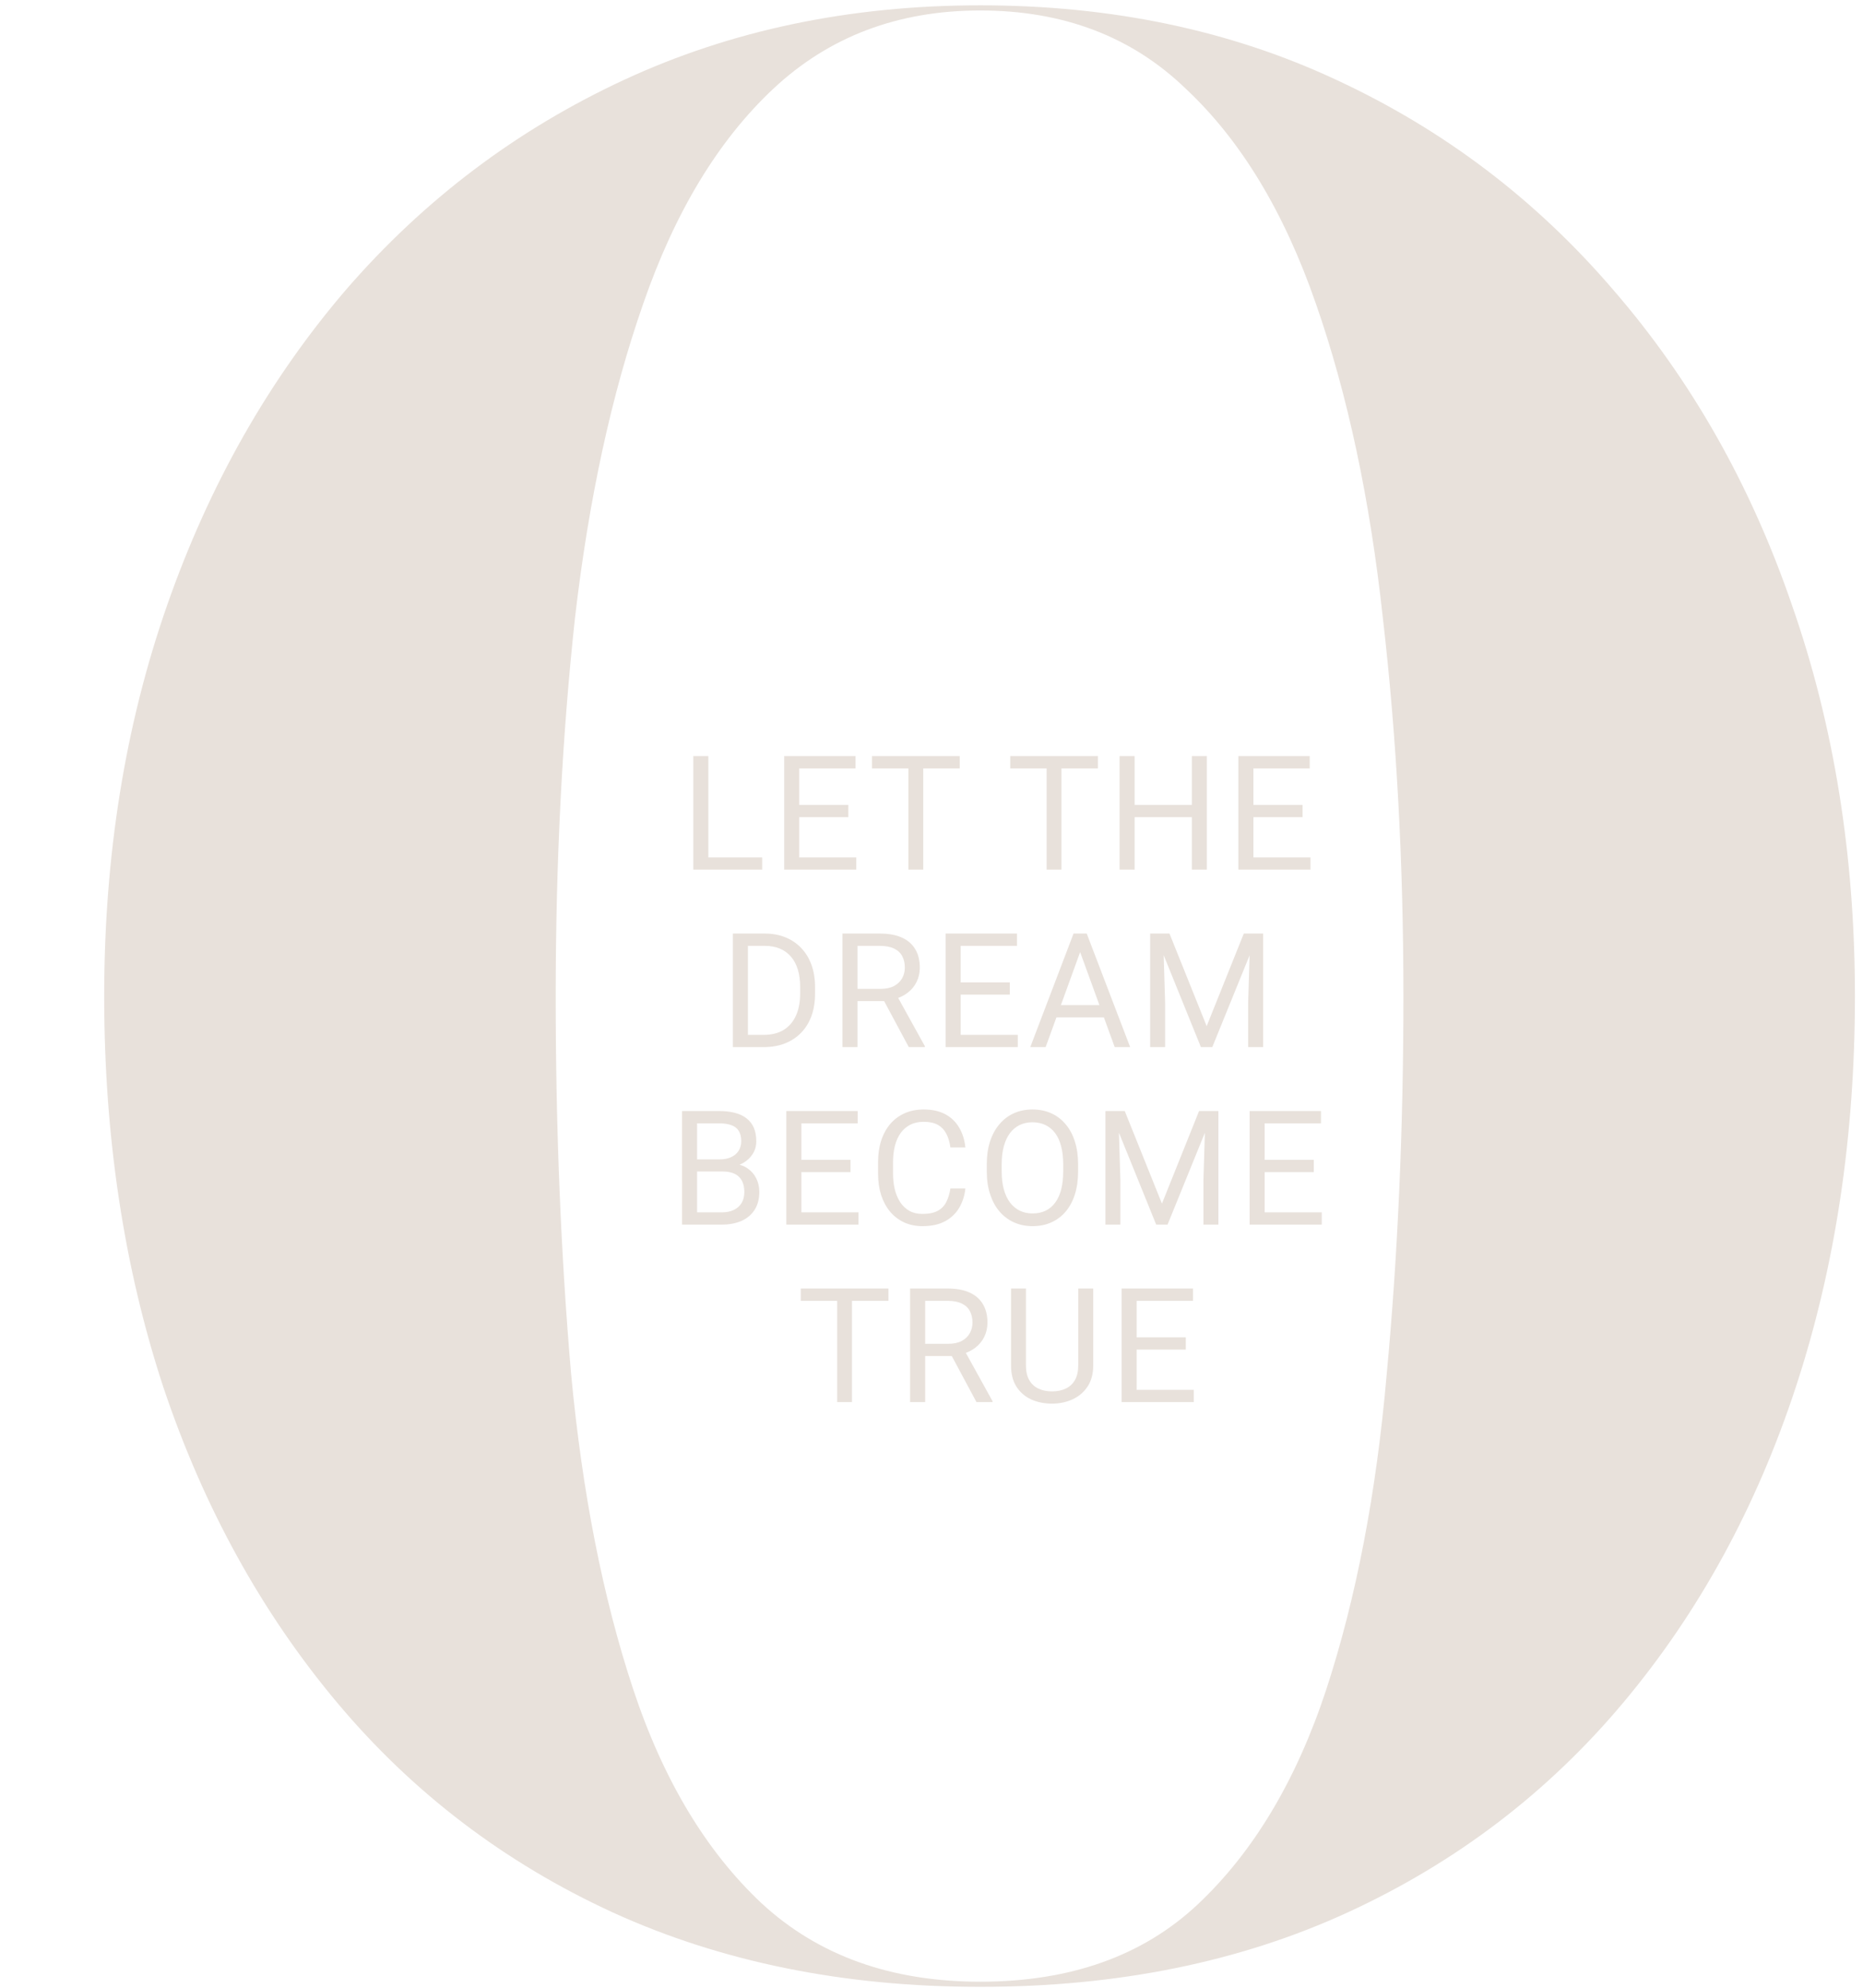 <svg width="210" height="224" viewBox="0 0 210 224" fill="none" xmlns="http://www.w3.org/2000/svg">
<path d="M110.49 223.9C95.12 223.9 81.297 221.097 69.02 215.49C56.84 209.883 46.497 202.005 37.99 191.855C29.483 181.705 22.958 169.863 18.415 156.33C13.968 142.797 11.745 128.103 11.745 112.25C11.745 96.397 14.113 81.703 18.85 68.17C23.587 54.637 30.305 42.795 39.005 32.645C47.802 22.495 58.242 14.617 70.325 9.01C82.408 3.403 95.797 0.6 110.49 0.6C125.28 0.6 138.668 3.403 150.655 9.01C162.738 14.617 173.13 22.495 181.83 32.645C190.627 42.795 197.345 54.637 201.985 68.17C206.722 81.703 209.09 96.397 209.09 112.25C209.09 128.103 206.867 142.797 202.42 156.33C197.973 169.863 191.497 181.705 182.99 191.855C174.483 202.005 164.14 209.883 151.96 215.49C139.78 221.097 125.957 223.9 110.49 223.9ZM110.49 223.32C120.64 223.32 128.808 220.42 134.995 214.62C141.278 208.723 146.112 200.652 149.495 190.405C152.878 180.062 155.15 168.22 156.31 154.88C157.567 141.443 158.195 127.233 158.195 112.25C158.195 97.17 157.422 82.96 155.875 69.62C154.425 56.28 151.912 44.487 148.335 34.24C144.758 23.897 139.877 15.825 133.69 10.025C127.6 4.128 119.867 1.18 110.49 1.18C101.21 1.18 93.428 4.128 87.145 10.025C80.958 15.825 76.077 23.897 72.5 34.24C68.923 44.487 66.362 56.28 64.815 69.62C63.365 82.96 62.64 97.17 62.64 112.25C62.64 127.233 63.22 141.443 64.38 154.88C65.637 168.22 67.957 180.013 71.34 190.26C74.723 200.507 79.557 208.578 85.84 214.475C92.22 220.372 100.437 223.32 110.49 223.32Z" fill="#E8E1DB"/>
<g filter="url(#filter0_d_1_57)">
<path d="M85.91 92.62V94H79.512V92.62H85.91ZM79.846 81.203V94H78.15V81.203H79.846ZM96.522 92.62V94H89.746V92.62H96.522ZM90.089 81.203V94H88.393V81.203H90.089ZM95.626 86.705V88.085H89.746V86.705H95.626ZM96.435 81.203V82.592H89.746V81.203H96.435ZM104.067 81.203V94H102.398V81.203H104.067ZM108.181 81.203V82.592H98.293V81.203H108.181ZM119.649 81.203V94H117.979V81.203H119.649ZM123.763 81.203V82.592H113.875V81.203H123.763ZM134.559 86.705V88.085H127.634V86.705H134.559ZM127.897 81.203V94H126.201V81.203H127.897ZM136.036 81.203V94H134.349V81.203H136.036ZM147.721 92.62V94H140.944V92.62H147.721ZM141.287 81.203V94H139.591V81.203H141.287ZM146.824 86.705V88.085H140.944V86.705H146.824ZM147.633 81.203V82.592H140.944V81.203H147.633ZM86.072 114H83.4L83.418 112.62H86.072C86.986 112.62 87.748 112.43 88.358 112.049C88.967 111.662 89.424 111.123 89.729 110.432C90.039 109.734 90.194 108.92 90.194 107.988V107.206C90.194 106.474 90.106 105.823 89.931 105.255C89.755 104.681 89.497 104.197 89.157 103.805C88.817 103.406 88.401 103.104 87.909 102.899C87.423 102.694 86.863 102.592 86.231 102.592H83.348V101.203H86.231C87.068 101.203 87.833 101.344 88.525 101.625C89.216 101.9 89.811 102.302 90.309 102.829C90.813 103.351 91.199 103.983 91.469 104.728C91.738 105.466 91.873 106.298 91.873 107.224V107.988C91.873 108.914 91.738 109.749 91.469 110.493C91.199 111.231 90.81 111.861 90.3 112.383C89.796 112.904 89.187 113.306 88.472 113.587C87.763 113.862 86.963 114 86.072 114ZM84.306 101.203V114H82.609V101.203H84.306ZM94.962 101.203H99.198C100.159 101.203 100.971 101.35 101.633 101.643C102.301 101.936 102.808 102.369 103.153 102.943C103.505 103.512 103.681 104.212 103.681 105.044C103.681 105.63 103.561 106.166 103.32 106.652C103.086 107.133 102.746 107.543 102.301 107.883C101.861 108.217 101.334 108.466 100.719 108.63L100.244 108.814H96.263L96.245 107.435H99.251C99.86 107.435 100.367 107.329 100.772 107.118C101.176 106.901 101.481 106.611 101.686 106.248C101.891 105.885 101.993 105.483 101.993 105.044C101.993 104.552 101.897 104.121 101.703 103.752C101.51 103.383 101.205 103.099 100.789 102.899C100.379 102.694 99.849 102.592 99.198 102.592H96.658V114H94.962V101.203ZM102.441 114L99.33 108.199L101.097 108.19L104.252 113.895V114H102.441ZM114.724 112.62V114H107.947V112.62H114.724ZM108.29 101.203V114H106.594V101.203H108.29ZM113.827 106.705V108.085H107.947V106.705H113.827ZM114.636 101.203V102.592H107.947V101.203H114.636ZM122.102 102.337L117.865 114H116.134L121.012 101.203H122.128L122.102 102.337ZM125.652 114L121.407 102.337L121.381 101.203H122.497L127.393 114H125.652ZM125.433 109.263V110.651H118.243V109.263H125.433ZM130.183 101.203H131.826L136.018 111.636L140.202 101.203H141.854L136.651 114H135.368L130.183 101.203ZM129.646 101.203H131.097L131.334 109.008V114H129.646V101.203ZM140.932 101.203H142.382V114H140.694V109.008L140.932 101.203ZM81.443 128.015H78.2L78.182 126.652H81.127C81.613 126.652 82.038 126.57 82.401 126.406C82.764 126.242 83.046 126.008 83.245 125.703C83.45 125.393 83.552 125.023 83.552 124.596C83.552 124.127 83.462 123.746 83.28 123.453C83.104 123.154 82.832 122.938 82.463 122.803C82.099 122.662 81.636 122.592 81.074 122.592H78.578V134H76.881V121.203H81.074C81.73 121.203 82.316 121.271 82.832 121.405C83.347 121.534 83.784 121.739 84.141 122.021C84.504 122.296 84.78 122.647 84.967 123.075C85.155 123.503 85.249 124.016 85.249 124.613C85.249 125.141 85.114 125.618 84.844 126.046C84.575 126.468 84.2 126.813 83.719 127.083C83.245 127.353 82.688 127.525 82.049 127.602L81.443 128.015ZM81.364 134H77.532L78.49 132.62H81.364C81.903 132.62 82.36 132.526 82.735 132.339C83.116 132.151 83.406 131.888 83.605 131.548C83.804 131.202 83.904 130.795 83.904 130.326C83.904 129.852 83.819 129.441 83.649 129.096C83.479 128.75 83.213 128.483 82.849 128.296C82.486 128.108 82.017 128.015 81.443 128.015H79.026L79.044 126.652H82.348L82.709 127.145C83.324 127.197 83.845 127.373 84.273 127.672C84.701 127.965 85.026 128.34 85.249 128.797C85.477 129.254 85.591 129.758 85.591 130.309C85.591 131.105 85.416 131.779 85.064 132.33C84.718 132.875 84.229 133.291 83.596 133.578C82.963 133.859 82.219 134 81.364 134ZM96.766 132.62V134H89.99V132.62H96.766ZM90.333 121.203V134H88.636V121.203H90.333ZM95.87 126.705V128.085H89.99V126.705H95.87ZM96.678 121.203V122.592H89.99V121.203H96.678ZM107.132 129.931H108.82C108.732 130.739 108.501 131.463 108.126 132.102C107.751 132.74 107.22 133.247 106.535 133.622C105.849 133.991 104.994 134.176 103.968 134.176C103.218 134.176 102.536 134.035 101.92 133.754C101.311 133.473 100.787 133.074 100.347 132.559C99.908 132.037 99.568 131.413 99.328 130.687C99.093 129.954 98.976 129.14 98.976 128.243V126.969C98.976 126.072 99.093 125.261 99.328 124.534C99.568 123.802 99.911 123.175 100.356 122.653C100.807 122.132 101.349 121.73 101.982 121.449C102.615 121.168 103.327 121.027 104.118 121.027C105.084 121.027 105.902 121.209 106.57 121.572C107.238 121.936 107.756 122.439 108.126 123.084C108.501 123.723 108.732 124.464 108.82 125.308H107.132C107.05 124.71 106.898 124.197 106.675 123.77C106.453 123.336 106.136 123.002 105.726 122.768C105.316 122.533 104.78 122.416 104.118 122.416C103.549 122.416 103.048 122.524 102.615 122.741C102.187 122.958 101.827 123.266 101.534 123.664C101.247 124.062 101.03 124.54 100.883 125.097C100.737 125.653 100.664 126.271 100.664 126.951V128.243C100.664 128.87 100.728 129.459 100.857 130.01C100.992 130.561 101.194 131.044 101.463 131.46C101.733 131.876 102.076 132.204 102.492 132.444C102.908 132.679 103.4 132.796 103.968 132.796C104.689 132.796 105.263 132.682 105.691 132.453C106.119 132.225 106.441 131.896 106.658 131.469C106.88 131.041 107.039 130.528 107.132 129.931ZM121.524 127.197V128.006C121.524 128.967 121.404 129.828 121.164 130.59C120.923 131.352 120.578 131.999 120.126 132.532C119.675 133.065 119.133 133.473 118.5 133.754C117.874 134.035 117.17 134.176 116.391 134.176C115.635 134.176 114.941 134.035 114.308 133.754C113.681 133.473 113.136 133.065 112.673 132.532C112.216 131.999 111.862 131.352 111.61 130.59C111.358 129.828 111.232 128.967 111.232 128.006V127.197C111.232 126.236 111.355 125.378 111.601 124.622C111.853 123.86 112.208 123.213 112.665 122.68C113.122 122.141 113.664 121.73 114.291 121.449C114.923 121.168 115.618 121.027 116.374 121.027C117.153 121.027 117.856 121.168 118.483 121.449C119.116 121.73 119.658 122.141 120.109 122.68C120.566 123.213 120.915 123.86 121.155 124.622C121.401 125.378 121.524 126.236 121.524 127.197ZM119.845 128.006V127.18C119.845 126.418 119.766 125.744 119.608 125.158C119.456 124.572 119.23 124.08 118.931 123.682C118.632 123.283 118.266 122.981 117.833 122.776C117.405 122.571 116.918 122.469 116.374 122.469C115.846 122.469 115.369 122.571 114.941 122.776C114.519 122.981 114.156 123.283 113.851 123.682C113.552 124.08 113.321 124.572 113.157 125.158C112.993 125.744 112.911 126.418 112.911 127.18V128.006C112.911 128.773 112.993 129.453 113.157 130.045C113.321 130.631 113.555 131.126 113.86 131.53C114.17 131.929 114.537 132.23 114.958 132.436C115.386 132.641 115.864 132.743 116.391 132.743C116.942 132.743 117.431 132.641 117.859 132.436C118.287 132.23 118.647 131.929 118.94 131.53C119.239 131.126 119.464 130.631 119.617 130.045C119.769 129.453 119.845 128.773 119.845 128.006ZM125.14 121.203H126.784L130.976 131.636L135.16 121.203H136.812L131.609 134H130.326L125.14 121.203ZM124.604 121.203H126.054L126.291 129.008V134H124.604V121.203ZM135.889 121.203H137.339V134H135.652V129.008L135.889 121.203ZM148.989 132.62V134H142.212V132.62H148.989ZM142.555 121.203V134H140.859V121.203H142.555ZM148.092 126.705V128.085H142.212V126.705H148.092ZM148.901 121.203V122.592H142.212V121.203H148.901ZM96.037 141.203V154H94.367V141.203H96.037ZM100.15 141.203V142.592H90.262V141.203H100.15ZM102.588 141.203H106.825C107.786 141.203 108.597 141.35 109.259 141.643C109.927 141.936 110.434 142.369 110.78 142.943C111.131 143.512 111.307 144.212 111.307 145.044C111.307 145.63 111.187 146.166 110.947 146.652C110.712 147.133 110.373 147.543 109.927 147.883C109.488 148.217 108.96 148.466 108.345 148.63L107.871 148.814H103.889L103.872 147.435H106.877C107.487 147.435 107.994 147.329 108.398 147.118C108.802 146.901 109.107 146.611 109.312 146.248C109.517 145.885 109.62 145.483 109.62 145.044C109.62 144.552 109.523 144.121 109.33 143.752C109.136 143.383 108.832 143.099 108.416 142.899C108.005 142.694 107.475 142.592 106.825 142.592H104.285V154H102.588V141.203ZM110.068 154L106.957 148.199L108.723 148.19L111.878 153.895V154H110.068ZM121.541 141.203H123.229V149.86C123.229 150.821 123.015 151.621 122.587 152.26C122.16 152.898 121.591 153.379 120.882 153.701C120.179 154.018 119.415 154.176 118.588 154.176C117.721 154.176 116.936 154.018 116.233 153.701C115.536 153.379 114.982 152.898 114.572 152.26C114.167 151.621 113.965 150.821 113.965 149.86V141.203H115.644V149.86C115.644 150.528 115.767 151.079 116.013 151.513C116.259 151.946 116.602 152.269 117.041 152.479C117.487 152.69 118.002 152.796 118.588 152.796C119.18 152.796 119.696 152.69 120.135 152.479C120.581 152.269 120.926 151.946 121.172 151.513C121.418 151.079 121.541 150.528 121.541 149.86V141.203ZM134.562 152.62V154H127.786V152.62H134.562ZM128.128 141.203V154H126.432V141.203H128.128ZM133.665 146.705V148.085H127.786V146.705H133.665ZM134.474 141.203V142.592H127.786V141.203H134.474Z" fill="#E8E1DB"/>
</g>
<defs>
<filter id="filter0_d_1_57" x="66.881" y="75.203" width="92.107" height="92.973" filterUnits="userSpaceOnUse" color-interpolation-filters="sRGB">
<feFlood flood-opacity="0" result="BackgroundImageFix"/>
<feColorMatrix in="SourceAlpha" type="matrix" values="0 0 0 0 0 0 0 0 0 0 0 0 0 0 0 0 0 0 127 0" result="hardAlpha"/>
<feOffset dy="4"/>
<feGaussianBlur stdDeviation="5"/>
<feComposite in2="hardAlpha" operator="out"/>
<feColorMatrix type="matrix" values="0 0 0 0 0 0 0 0 0 0 0 0 0 0 0 0 0 0 0.4 0"/>
<feBlend mode="normal" in2="BackgroundImageFix" result="effect1_dropShadow_1_57"/>
<feBlend mode="normal" in="SourceGraphic" in2="effect1_dropShadow_1_57" result="shape"/>
</filter>
</defs>
</svg>
